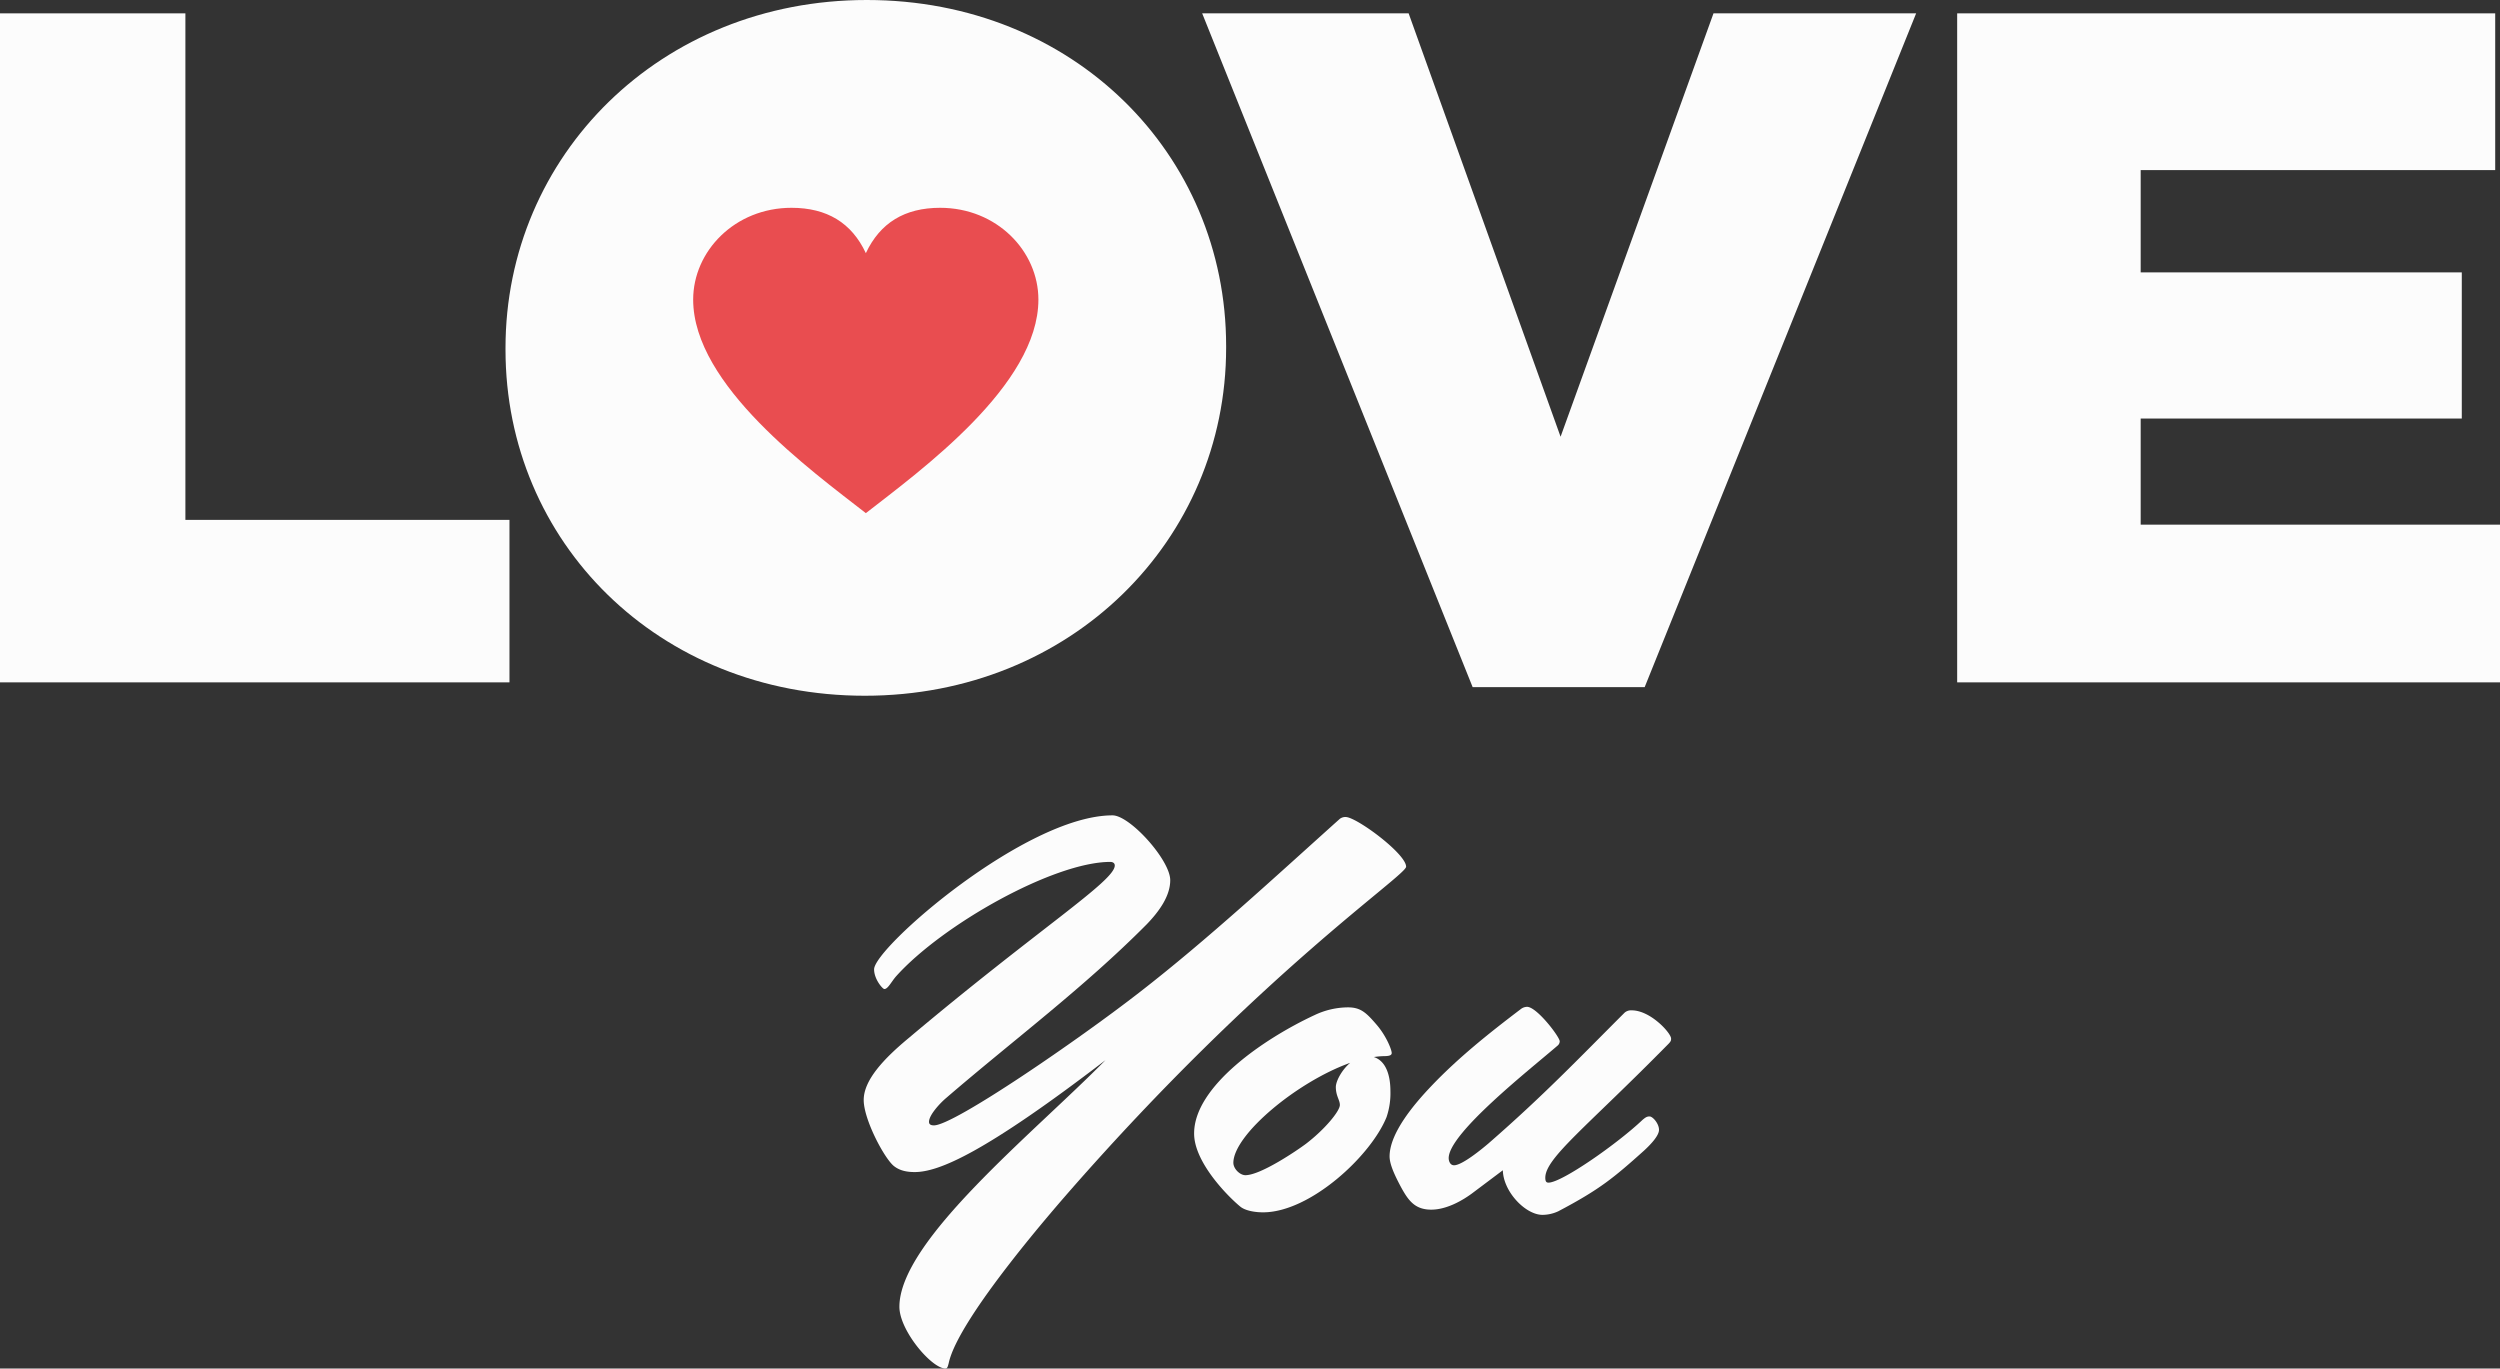 <svg xmlns="http://www.w3.org/2000/svg" width="1080" height="591.21" viewBox="0 0 1080 591.21"><rect x="0" y="0" width="1080" height="591.21" fill="#333333" stroke="none"/><g id="Слой_2" data-name="Слой 2"><g id="letters03_35383135"><g id="letters03_35383135-2" data-name="letters03_35383135"><path d="M218.38 151.11v-.83C218.38 67.28 285.26.0 374.45.0S529.69 66.47 529.69 149.46v.82c0 83-66.87 150.28-156.08 150.28S218.38 234.09 218.38 151.11z" fill="#fcfcfc"/><path d="M0 5.77H80.09V224.59h140v70.19H0z" fill="#fcfcfc"/><path d="M519.34 5.77h89.19l65.64 182.9L740.23 5.77h87.54L710.5 296.84H636.18z" fill="#fcfcfc"/><path d="M845.5 5.77h232.43V73.48H924.77v44.19h138.72v63.14H924.77v45.84H1080v68.13H845.5z" fill="#fcfcfc"/><path d="M408.47 591.21c-6 0-19.93-16.44-19.93-26.68.0-28.61 58-75 89-106.53-52.21 40-71.95 48.33-82.39 48.33-3.29.0-6.36-.57-8.87-2.51-4.08-3.09-13.16-20.11-13.16-28.62.0-8.7 8.89-18 19.33-26.68 56.27-47.37 89.13-67.87 89.13-74.62.0-1.36-1.34-1.56-1.92-1.56-24.38.0-72.53 27.07-92.62 49.5-2.12 2.5-3.48 5.42-5 5.42-.76.0-4.43-4.26-4.43-8.51.0-9.28 65.54-66.52 103-66.52 7.53.0 24.93 19.34 24.93 28 0 6.77-4.63 13.36-10.24 19.15-27.26 27.45-57.23 49.69-86.62 75-2.72 2.31-7.35 7.34-7.35 10.25.0.95.59 1.53 2.14 1.53 8.68.0 62.85-37.3 88.73-57.43 29.19-22.61 58.38-49.68 86.61-75a4 4 0 0 1 2.53-.78c4.63.0 26.1 15.87 26.1 21.47.0 3.86-62.84 45.82-145.4 140.16-3.87 4.47-48 54.53-52.19 74.26C409.44 590.44 409.23 591.21 408.47 591.21z" fill="#fcfcfc"/><path d="M568 438.47a33.93 33.93.0 0 1 14.28-3.29c5.62.0 8 2.32 12.78 7.93 4 4.83 6.16 10.44 6.16 11.8.0 1.15-1.51 1.34-3.45 1.34a36 36 0 0 0-4.27.39c5.44 1.76 7.16 8.3 7.16 14.7A32.06 32.06.0 0 1 599 482.56c-6.77 16.82-33.07 41.17-53.37 41.17-3.1.0-7.56-.58-9.87-2.51-5.41-4.45-19.9-19.14-19.9-31.52C515.81 469.21 546.34 448.52 568 438.47zm15.26 20.68c-22.81 8.13-50.27 30.94-50.45 43.12.0 2.71 2.89 5.41 5.2 5.41 6.6.0 22.25-10.64 26.11-13.52 8.12-6.19 14.7-14.13 14.7-16.83.0-2.13-1.74-3.87-1.74-7.74C577.09 467.09 579.6 462.24 583.27 459.15z" fill="#fcfcfc"/><path d="M649.23 505.55l-12.37 9.29c-5 3.87-12 7.73-18.57 7.73-7.17.0-10-4.05-13.34-10.26-2.33-4.43-4.65-9.25-4.65-12.74.0-10.26 11-23 18-30.36 11.79-12.39 25.13-23 38.66-33.26a4.52 4.52.0 0 1 2.72-1c4.24.0 14.12 13 14.12 14.89a2.45 2.45.0 0 1-.78 1.74c-11.61 10.05-47.19 37.9-47.19 48.72.0 1.17.56 3.1 2.33 3.1 3.48.0 12-7 14.88-9.46 23.79-20.72 38.48-36.18 58.79-56.47a4.25 4.25.0 0 1 3.08-1c8.13.0 17 9.85 17 12.17.0.78.0 1.16-1.15 2.33-35.39 35.95-53.19 49.29-53.19 57.81.0 1.54.4 2.12 1.37 2.12 5.79.0 30-17 40.58-27.07 1.37-1.16 2-1.53 3.09-1.53 1.38.0 4.08 3.08 4.08 5.79s-4.08 6.76-6.36 8.88c-13.17 11.81-19.17 16.83-37.15 26.3a16.37 16.37.0 0 1-6.75 1.55C659.09 524.89 649.41 514.84 649.23 505.55z" fill="#fcfcfc"/><path d="M299.45 129.43c0-20.91 18-39.66 42.47-39.66 15.31.0 26 6.47 32.13 19.59 6.16-13.12 16.8-19.59 32.09-19.59 24.51.0 42.45 18.75 42.45 39.66.0 37-50.92 73.83-74.54 92.25C350.42 203.26 299.45 166.4 299.45 129.43z" fill="#e94d50"/></g></g></g></svg>